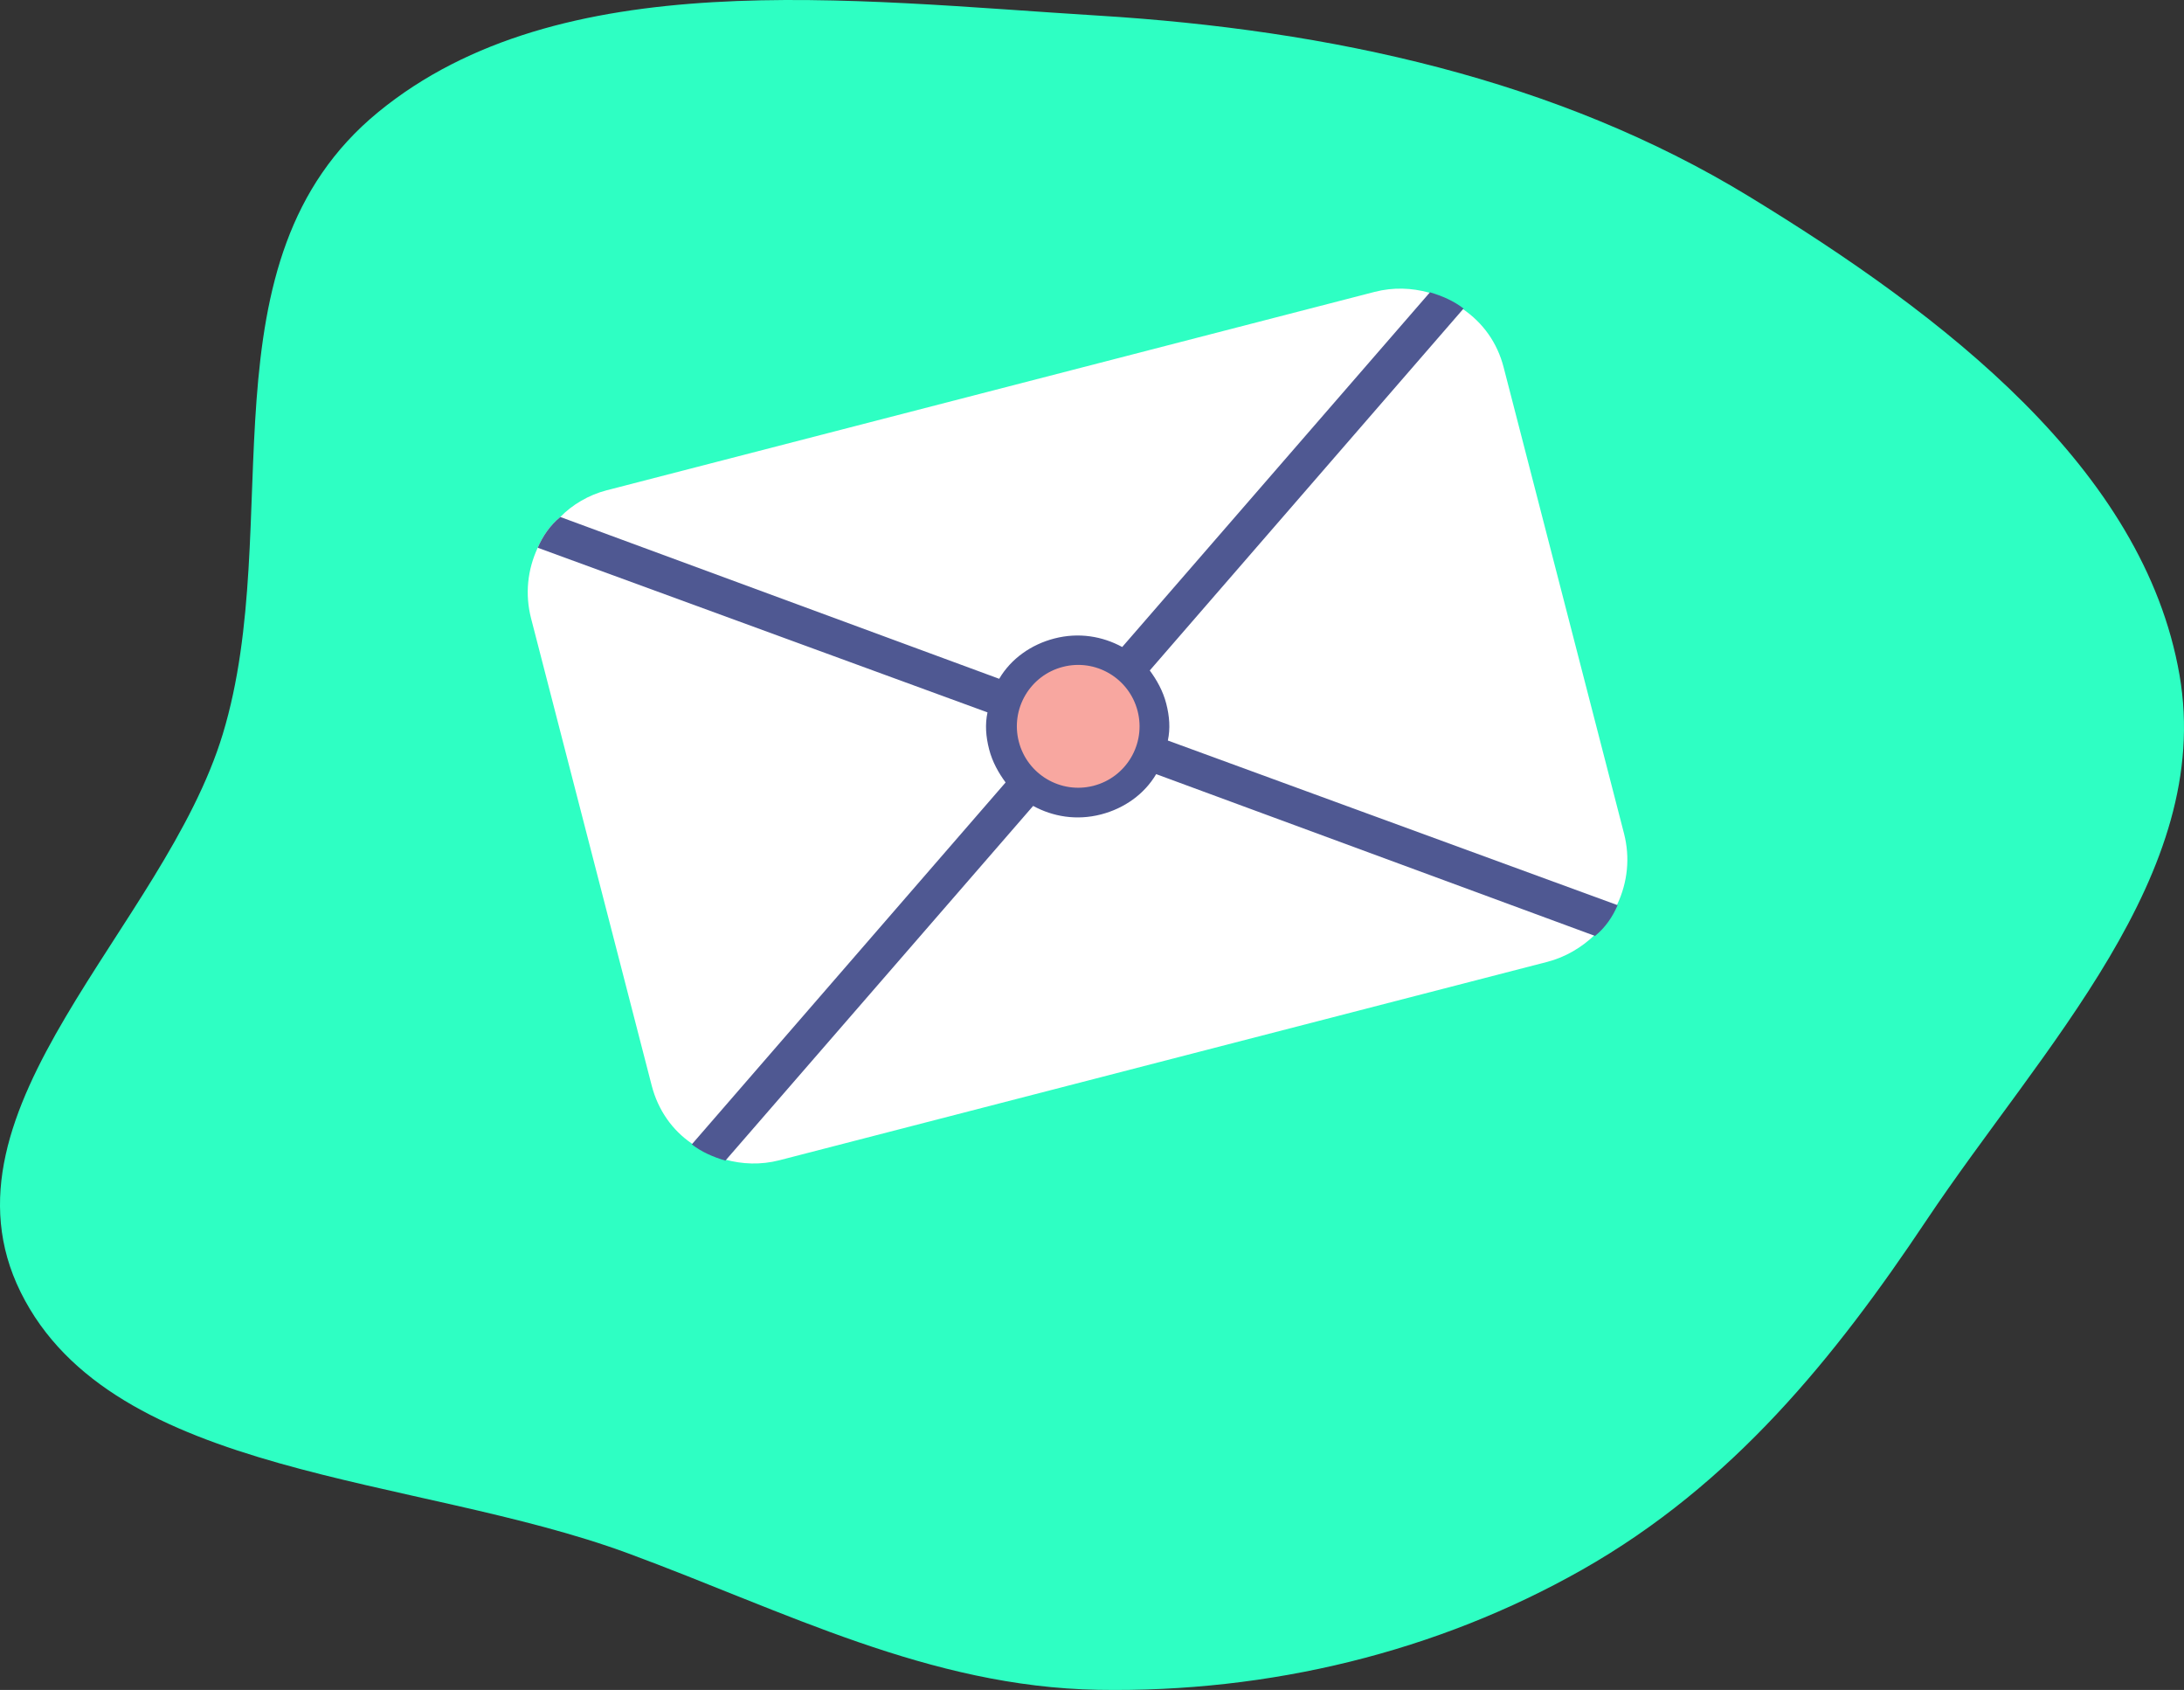 <svg width="848" height="656" viewBox="0 0 848 656" fill="none" xmlns="http://www.w3.org/2000/svg">
<rect x="0" y="0" width="848" height="656" fill="#333333" stroke="none"/>
<path fill-rule="evenodd" clip-rule="evenodd" d="M426.391 6.054C516.687 11.592 604.613 30.837 679.007 76.192C754.681 122.326 832.398 181.962 846.259 262.026C859.643 339.339 792.899 406.473 747.855 473.898C712.55 526.745 672.789 576.21 614.196 609.391C558.138 641.136 493.049 657.097 426.391 655.941C360.737 654.803 304.447 625.311 243.89 602.97C161.17 572.452 43.818 573.94 8.023 501.592C-27.232 430.334 63.764 359.981 86.517 284.888C111.238 203.304 76.617 101.138 146.813 43.549C217.48 -14.427 329.99 0.141 426.391 6.054Z" fill="#2EFFC3"/>
<g clip-path="url(#clip0)">
<path d="M583.826 142.562L630.555 323.478C633.003 332.956 631.944 342.461 627.989 350.956C626.064 355.41 623.21 359.664 619.212 362.894C614.299 367.68 607.831 371.549 600.83 373.357L302.698 450.362C295.285 452.277 288.165 451.918 281.548 450.11C276.792 448.701 272.34 446.774 268.5 443.809C261.032 438.705 255.502 430.901 253.054 421.423L206.219 240.095C203.77 230.617 204.829 221.112 208.785 212.617C210.709 208.163 213.564 203.909 217.561 200.679C222.063 195.999 228.531 192.13 235.531 190.322L533.664 113.317C541.076 111.403 548.197 111.761 554.814 113.569C559.57 114.978 564.021 116.906 567.862 119.87C575.848 125.281 581.378 133.084 583.826 142.562Z" fill="white"/>
<path d="M628.095 351.368C626.171 355.822 623.316 360.076 619.319 363.307L448.916 300.497C444.336 308.274 436.54 313.804 427.481 316.144C418.01 318.591 408.816 317.009 401.149 312.835L281.655 450.522C276.898 449.113 272.447 447.186 268.606 444.221L390.451 303.729C387.739 300.033 385.333 295.819 384.056 290.874C382.779 285.928 382.431 281.182 383.426 276.53L208.785 212.617C210.709 208.163 213.564 203.909 217.561 200.678L387.964 263.488C392.544 255.711 400.34 250.181 409.399 247.841C418.87 245.394 428.064 246.976 435.731 251.15L555.226 113.463C559.982 114.872 564.433 116.799 568.274 119.764L446.429 260.256C449.141 263.952 451.547 268.166 452.824 273.111C454.101 278.057 454.449 282.803 453.454 287.455L628.095 351.368Z" fill="#4F5892"/>
<path d="M424.607 305.017C437.342 301.728 444.998 288.729 441.706 275.983C438.414 263.238 425.421 255.572 412.685 258.861C399.949 262.151 392.294 275.15 395.586 287.896C398.878 300.641 411.871 308.307 424.607 305.017Z" fill="#F8A7A0"/>
</g>
<defs>
<clipPath id="clip0">
<rect width="390" height="269" fill="white" transform="translate(196 200.533) rotate(-14.482)"/>
</clipPath>
</defs>
</svg>
